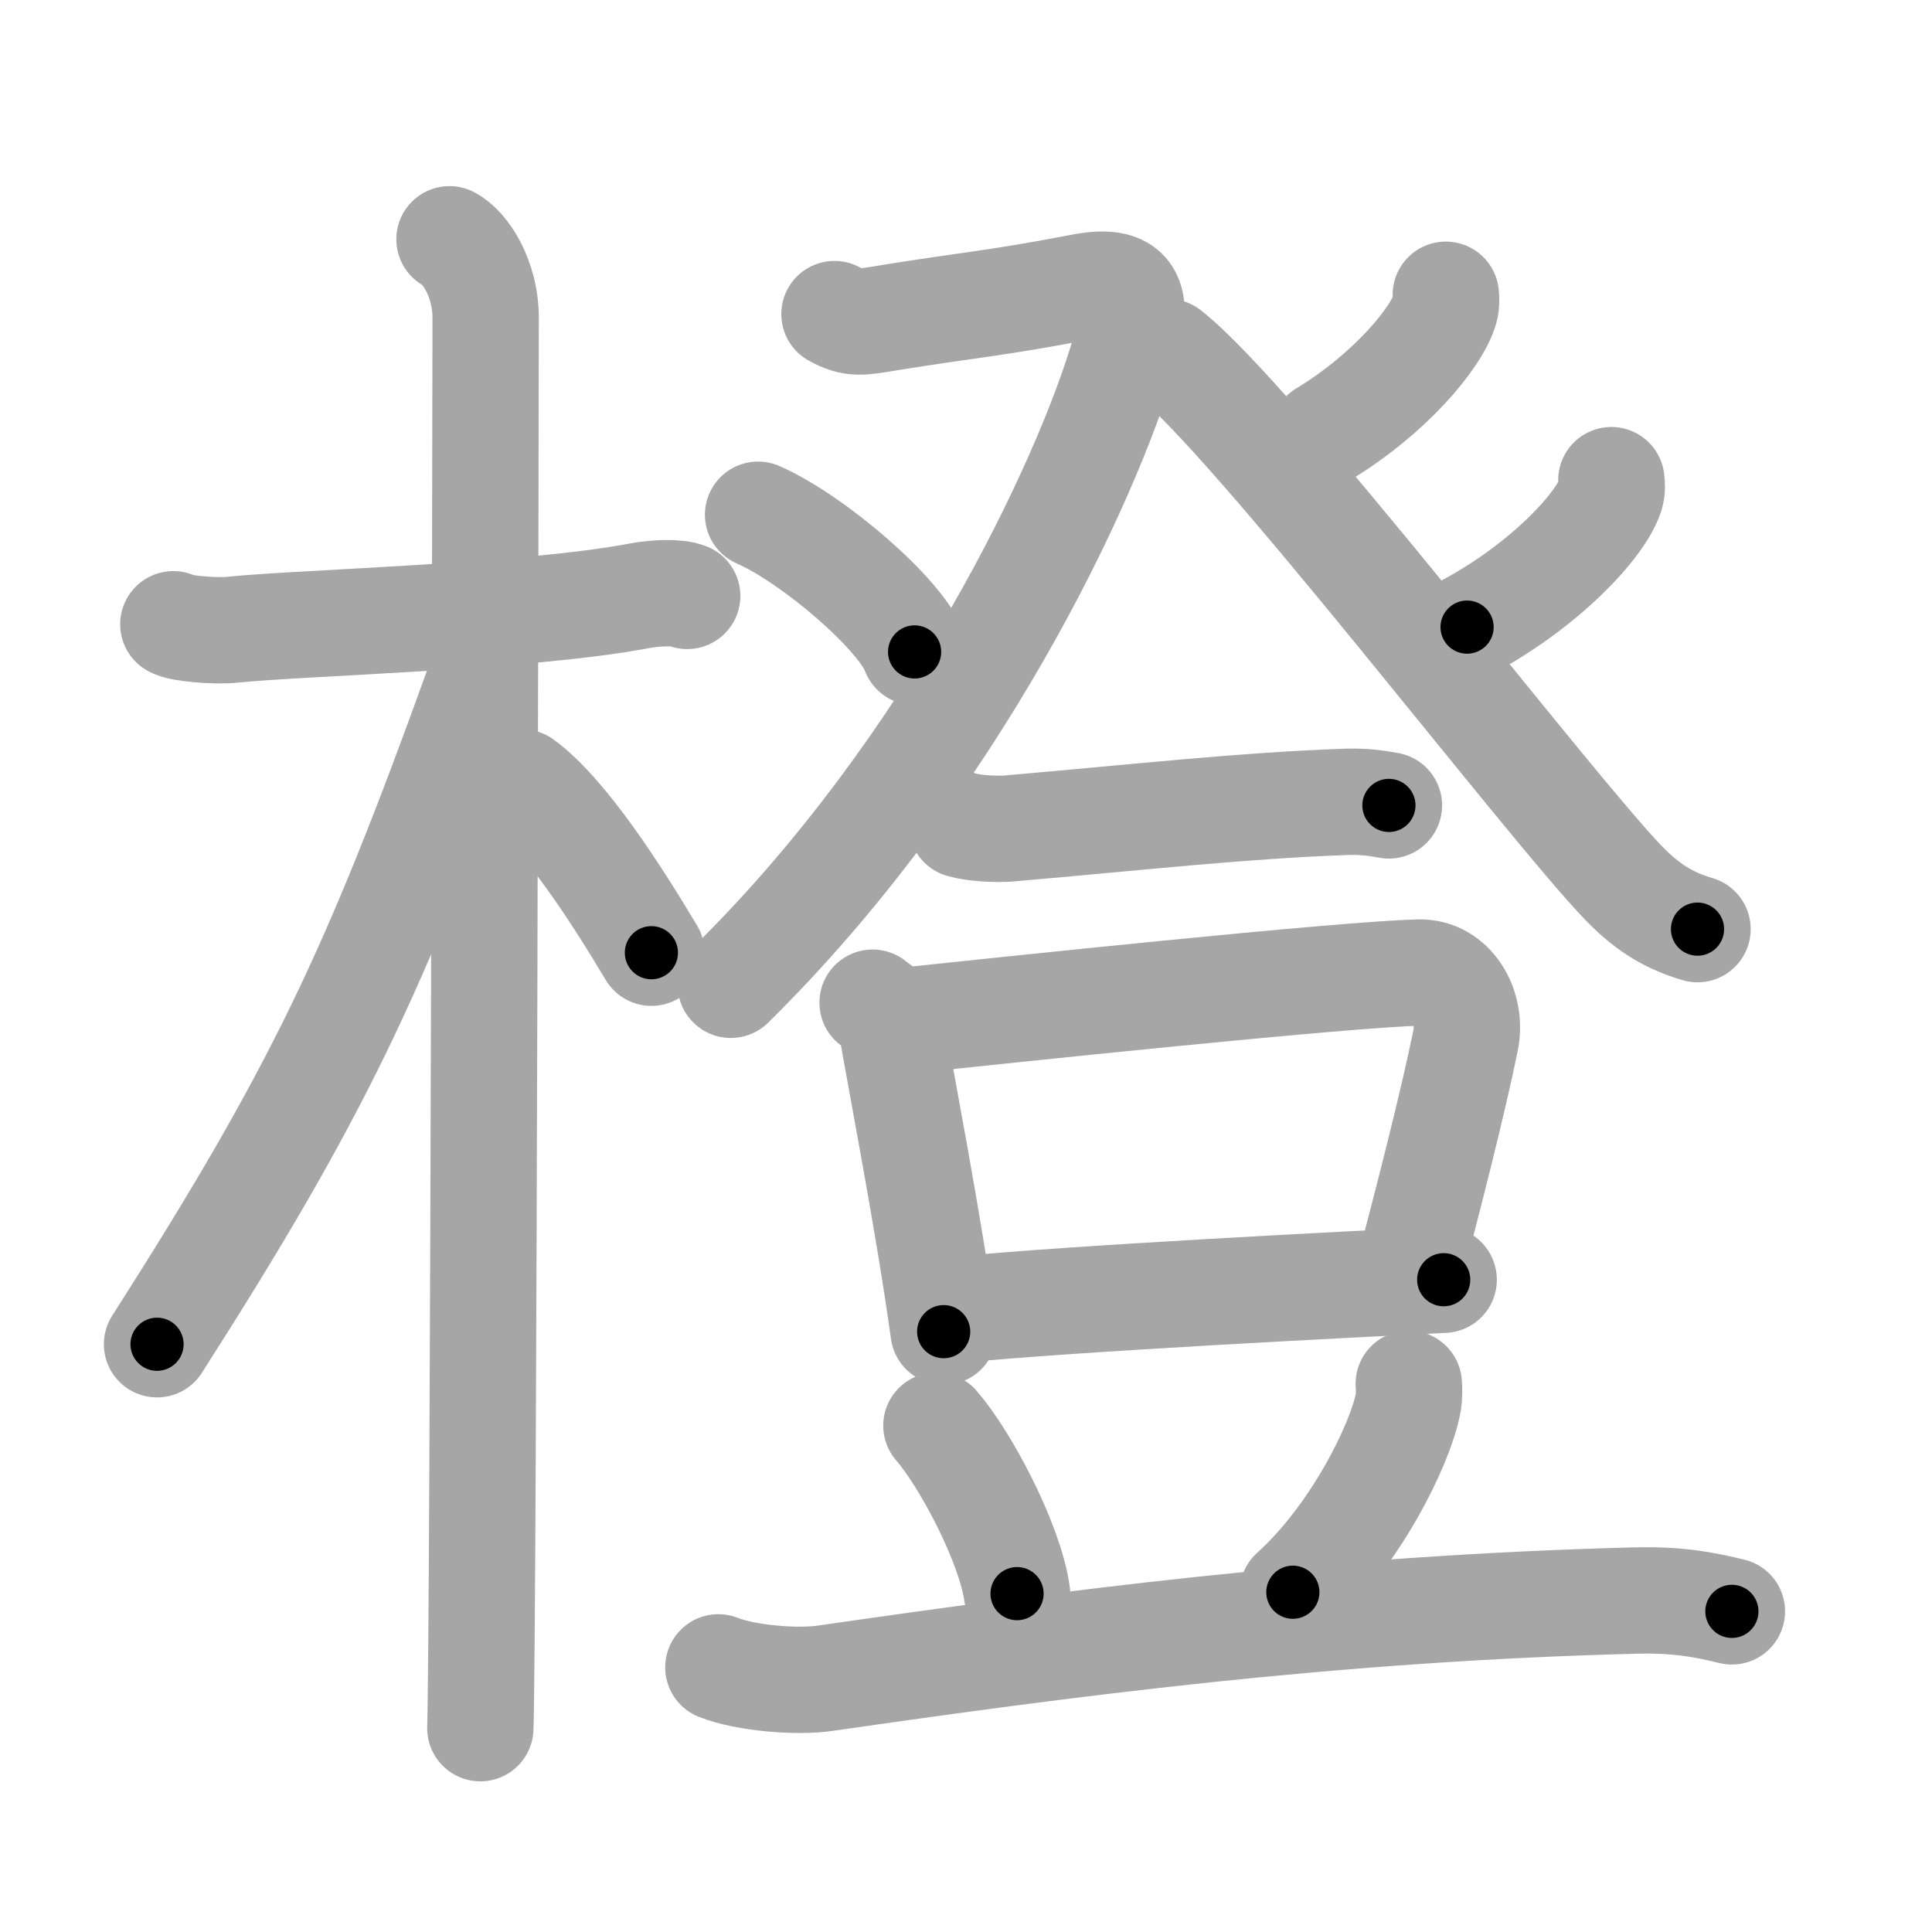 <svg xmlns="http://www.w3.org/2000/svg" viewBox="0 0 109 109" id="6a59"><g fill="none" stroke="#a6a6a6" stroke-width="6" stroke-linecap="round" stroke-linejoin="round"><g><g><path d="M9.78,35.22c0.35,0.24,2.39,0.41,3.31,0.31c3.94-0.41,16.62-0.71,22.95-1.91c0.92-0.17,2.15-0.24,2.73,0" /><path d="M25.36,13.5c0.91,0.47,2.04,2.25,2.04,4.42c0,0.95-0.12,73.75-0.3,79.58" /><path d="M26.94,38.78c-5.82,16.13-9.06,22.94-18.08,37.06" /><path d="M29.47,44.15c2.37,1.73,5.28,6.25,7.28,9.6" /></g><g><g><g><path d="M47.08,17.72c1.06,0.58,1.47,0.47,3.18,0.19c4.46-0.72,5.93-0.79,10.7-1.71c2.83-0.55,3.39,0.5,2.49,3.63c-2.12,7.36-9.7,23.41-22.22,35.73" /><path d="M42.77,29.04c3.12,1.37,8.05,5.62,8.83,7.74" /></g><g><path d="M81.57,16.63c0.02,0.2,0.04,0.51-0.04,0.79c-0.47,1.66-3.17,4.84-6.86,7.07" /><path d="M65.89,19.86c4.86,3.78,21.49,25.61,25.75,30c1.45,1.49,2.69,2.13,4.13,2.56" /><path d="M90.91,27.09c0.03,0.21,0.05,0.53-0.04,0.82c-0.56,1.74-3.74,5.14-8.1,7.47" /></g></g><g><g><path d="M54.26,46.53c0.7,0.21,1.98,0.27,2.68,0.21c7.48-0.65,13.14-1.29,18.97-1.5c1.16-0.04,1.86,0.1,2.45,0.2" /></g><g><g><path d="M49.23,56.57c0.42,0.35,0.95,0.62,1.03,1.08c0.57,3.36,2.12,11.27,2.98,17.48" /><path d="M50.33,57.66c6.36-0.67,25.41-2.69,29.75-2.79c1.79-0.04,3.01,1.9,2.6,3.86c-0.72,3.51-2.08,8.86-3.3,13.44" /><path d="M53.99,73.9c6.54-0.65,22.23-1.44,27.46-1.7" /></g><path d="M52.83,80.43c1.62,1.86,4.14,6.59,4.55,9.48" /><path d="M79.48,78.07c0.02,0.28,0.04,0.72-0.04,1.11c-0.45,2.35-3,7.5-6.5,10.65" /><path d="M40.53,94.07c1.56,0.62,4.43,0.84,5.98,0.62C60,92.75,74.98,90.74,92.25,90.3c2.6-0.07,4.16,0.3,5.46,0.61" /></g></g></g></g></g><g fill="none" stroke="#000" stroke-width="3" stroke-linecap="round" stroke-linejoin="round"><path d="M9.78,35.22c0.35,0.24,2.39,0.41,3.31,0.31c3.94-0.41,16.62-0.71,22.95-1.91c0.92-0.17,2.15-0.24,2.73,0" stroke-dasharray="29.147" stroke-dashoffset="29.147"><animate attributeName="stroke-dashoffset" values="29.147;29.147;0" dur="0.291s" fill="freeze" begin="0s;6a59.click" /></path><path d="M25.36,13.5c0.91,0.47,2.04,2.25,2.04,4.42c0,0.95-0.12,73.75-0.3,79.58" stroke-dasharray="84.646" stroke-dashoffset="84.646"><animate attributeName="stroke-dashoffset" values="84.646" fill="freeze" begin="6a59.click" /><animate attributeName="stroke-dashoffset" values="84.646;84.646;0" keyTimes="0;0.314;1" dur="0.927s" fill="freeze" begin="0s;6a59.click" /></path><path d="M26.94,38.78c-5.82,16.13-9.06,22.94-18.08,37.06" stroke-dasharray="41.354" stroke-dashoffset="41.354"><animate attributeName="stroke-dashoffset" values="41.354" fill="freeze" begin="6a59.click" /><animate attributeName="stroke-dashoffset" values="41.354;41.354;0" keyTimes="0;0.691;1" dur="1.341s" fill="freeze" begin="0s;6a59.click" /></path><path d="M29.47,44.15c2.37,1.73,5.28,6.25,7.28,9.6" stroke-dasharray="12.11" stroke-dashoffset="12.11"><animate attributeName="stroke-dashoffset" values="12.11" fill="freeze" begin="6a59.click" /><animate attributeName="stroke-dashoffset" values="12.11;12.11;0" keyTimes="0;0.847;1" dur="1.583s" fill="freeze" begin="0s;6a59.click" /></path><path d="M47.08,17.72c1.06,0.58,1.47,0.47,3.18,0.19c4.46-0.72,5.93-0.79,10.7-1.71c2.83-0.55,3.39,0.5,2.49,3.63c-2.12,7.36-9.7,23.41-22.22,35.73" stroke-dasharray="62.679" stroke-dashoffset="62.679"><animate attributeName="stroke-dashoffset" values="62.679" fill="freeze" begin="6a59.click" /><animate attributeName="stroke-dashoffset" values="62.679;62.679;0" keyTimes="0;0.771;1" dur="2.054s" fill="freeze" begin="0s;6a59.click" /></path><path d="M42.77,29.04c3.12,1.37,8.05,5.62,8.83,7.74" stroke-dasharray="11.912" stroke-dashoffset="11.912"><animate attributeName="stroke-dashoffset" values="11.912" fill="freeze" begin="6a59.click" /><animate attributeName="stroke-dashoffset" values="11.912;11.912;0" keyTimes="0;0.896;1" dur="2.292s" fill="freeze" begin="0s;6a59.click" /></path><path d="M81.57,16.63c0.02,0.2,0.04,0.51-0.04,0.79c-0.47,1.66-3.17,4.84-6.86,7.07" stroke-dasharray="10.805" stroke-dashoffset="10.805"><animate attributeName="stroke-dashoffset" values="10.805" fill="freeze" begin="6a59.click" /><animate attributeName="stroke-dashoffset" values="10.805;10.805;0" keyTimes="0;0.914;1" dur="2.508s" fill="freeze" begin="0s;6a59.click" /></path><path d="M65.89,19.86c4.86,3.78,21.49,25.61,25.75,30c1.45,1.49,2.69,2.13,4.13,2.56" stroke-dasharray="44.485" stroke-dashoffset="44.485"><animate attributeName="stroke-dashoffset" values="44.485" fill="freeze" begin="6a59.click" /><animate attributeName="stroke-dashoffset" values="44.485;44.485;0" keyTimes="0;0.849;1" dur="2.953s" fill="freeze" begin="0s;6a59.click" /></path><path d="M90.91,27.09c0.03,0.21,0.05,0.53-0.04,0.82c-0.56,1.74-3.74,5.14-8.1,7.47" stroke-dasharray="12.025" stroke-dashoffset="12.025"><animate attributeName="stroke-dashoffset" values="12.025" fill="freeze" begin="6a59.click" /><animate attributeName="stroke-dashoffset" values="12.025;12.025;0" keyTimes="0;0.925;1" dur="3.194s" fill="freeze" begin="0s;6a59.click" /></path><path d="M54.26,46.53c0.7,0.21,1.98,0.27,2.68,0.21c7.48-0.65,13.14-1.29,18.97-1.5c1.16-0.04,1.86,0.1,2.45,0.2" stroke-dasharray="24.196" stroke-dashoffset="24.196"><animate attributeName="stroke-dashoffset" values="24.196" fill="freeze" begin="6a59.click" /><animate attributeName="stroke-dashoffset" values="24.196;24.196;0" keyTimes="0;0.93;1" dur="3.436s" fill="freeze" begin="0s;6a59.click" /></path><path d="M49.23,56.57c0.42,0.35,0.95,0.62,1.03,1.08c0.57,3.36,2.12,11.27,2.98,17.48" stroke-dasharray="19.261" stroke-dashoffset="19.261"><animate attributeName="stroke-dashoffset" values="19.261" fill="freeze" begin="6a59.click" /><animate attributeName="stroke-dashoffset" values="19.261;19.261;0" keyTimes="0;0.947;1" dur="3.629s" fill="freeze" begin="0s;6a59.click" /></path><path d="M50.33,57.66c6.36-0.67,25.41-2.69,29.75-2.79c1.79-0.04,3.01,1.9,2.6,3.86c-0.72,3.51-2.08,8.86-3.3,13.44" stroke-dasharray="49.059" stroke-dashoffset="49.059"><animate attributeName="stroke-dashoffset" values="49.059" fill="freeze" begin="6a59.click" /><animate attributeName="stroke-dashoffset" values="49.059;49.059;0" keyTimes="0;0.881;1" dur="4.12s" fill="freeze" begin="0s;6a59.click" /></path><path d="M53.99,73.9c6.54-0.65,22.23-1.44,27.46-1.7" stroke-dasharray="27.515" stroke-dashoffset="27.515"><animate attributeName="stroke-dashoffset" values="27.515" fill="freeze" begin="6a59.click" /><animate attributeName="stroke-dashoffset" values="27.515;27.515;0" keyTimes="0;0.937;1" dur="4.395s" fill="freeze" begin="0s;6a59.click" /></path><path d="M52.83,80.43c1.62,1.86,4.14,6.59,4.55,9.48" stroke-dasharray="10.611" stroke-dashoffset="10.611"><animate attributeName="stroke-dashoffset" values="10.611" fill="freeze" begin="6a59.click" /><animate attributeName="stroke-dashoffset" values="10.611;10.611;0" keyTimes="0;0.954;1" dur="4.607s" fill="freeze" begin="0s;6a59.click" /></path><path d="M79.48,78.07c0.02,0.28,0.04,0.72-0.04,1.11c-0.45,2.35-3,7.5-6.5,10.65" stroke-dasharray="13.75" stroke-dashoffset="13.75"><animate attributeName="stroke-dashoffset" values="13.75" fill="freeze" begin="6a59.click" /><animate attributeName="stroke-dashoffset" values="13.75;13.75;0" keyTimes="0;0.944;1" dur="4.882s" fill="freeze" begin="0s;6a59.click" /></path><path d="M40.53,94.07c1.56,0.62,4.43,0.84,5.98,0.62C60,92.75,74.98,90.74,92.25,90.3c2.6-0.07,4.16,0.3,5.46,0.61" stroke-dasharray="57.553" stroke-dashoffset="57.553"><animate attributeName="stroke-dashoffset" values="57.553" fill="freeze" begin="6a59.click" /><animate attributeName="stroke-dashoffset" values="57.553;57.553;0" keyTimes="0;0.894;1" dur="5.458s" fill="freeze" begin="0s;6a59.click" /></path></g></svg>